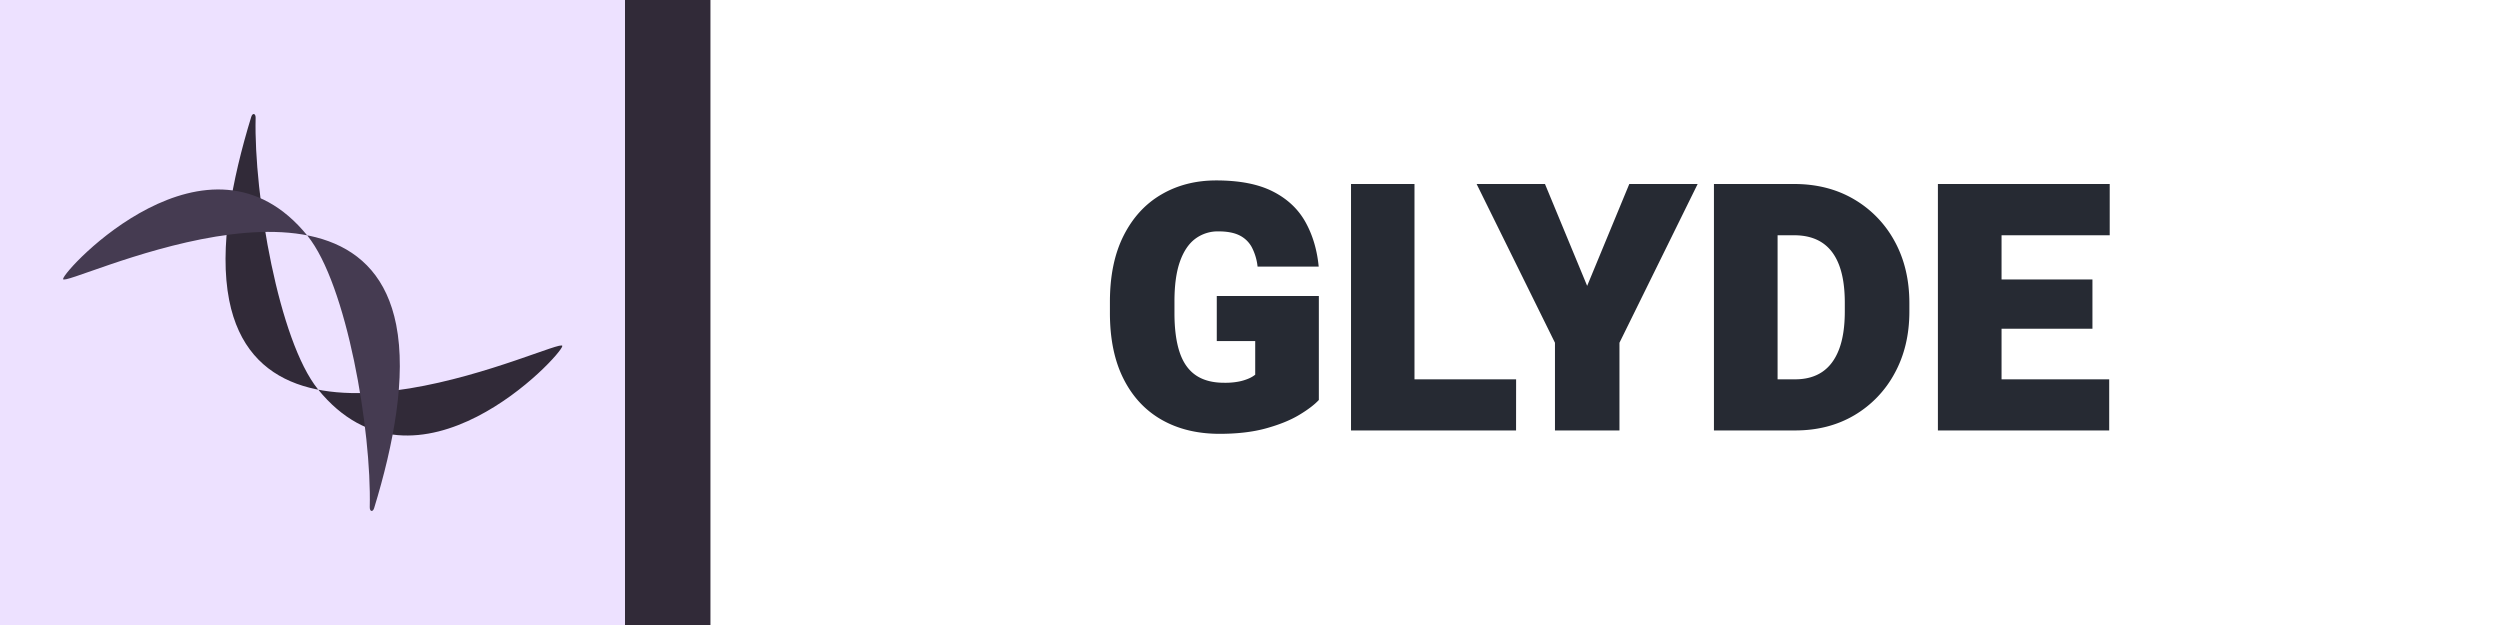 <svg id="glyde-banner" xmlns="http://www.w3.org/2000/svg" viewBox="0 0 2048 512"><rect id="background" width="2048" height="512" style="fill:#fff"/><rect id="separator" x="512" width="70" height="512" style="fill:#312a38"/><g id="text"><path d="M1080.4,327.66q-5.4,5.82-16.15,12.27t-27,10.95q-16.23,4.51-38.14,4.51-27.18,0-47.35-11.44t-31.34-33.56q-11.18-22.11-11.17-54v-9.15q0-32,11.23-54.22t30.93-33.7q19.68-11.51,44.93-11.51,28.43,0,46.18,8.94t26.76,24.89q9,16,11,36.75H1030.2a44,44,0,0,0-4.85-16.08,23,23,0,0,0-10.12-9.57q-6.53-3.19-17.06-3.19a30.83,30.83,0,0,0-19.07,6.1q-8.1,6.11-12.55,18.79T962.12,247v9.43q0,19.41,4.23,32.1t13.24,18.86q9,6.18,23.3,6.17a58.54,58.54,0,0,0,12-1,40,40,0,0,0,8.25-2.56,23,23,0,0,0,5.13-3.05V279.4H996.78V242.51h83.62Z" style="fill:#262a33"/><path d="M1158.75,352.62h-52V150.71h52Zm83.21,0H1140.45V310.74H1242Z" style="fill:#262a33"/><path d="M1300.2,234.19l34.53-83.48h56l-64.07,130.08v71.83h-52.83V280.79l-64.2-130.08h56Z" style="fill:#262a33"/><path d="M1456.2,352.62h-52.14V150.71h52.14Zm-30.09,0,.28-41.88h44.24q13.17,0,22.18-6.1t13.73-18.45q4.71-12.33,4.72-31.06v-7.07q0-18.59-4.65-30.86t-13.87-18.37q-9.23-6.11-23-6.1h-44.51v-42h44.51q27.74,0,49,12.48a88.65,88.65,0,0,1,33.36,34.46q12.06,22,12.06,50.69v6.79q0,28.58-12.06,50.62A88.5,88.5,0,0,1,1519,340.21q-21.07,12.41-48.39,12.41Z" style="fill:#262a33"/><path d="M1639.67,352.62h-52.14V150.71h52.14Zm88.61-159.89H1621.22v-42h107.06Zm-14.15,76.55h-92.91V228.92h92.91Zm13.73,83.34H1621.22V310.74h106.64Z" style="fill:#262a33"/></g><g id="glyde_icon"><rect id="background-2" data-name="background" width="512" height="512" style="fill:#ede1ff"/><path id="wave-dark" d="M209.41,96.55c.09-3.73-2.5-4.34-3.59-.83C189.82,148,179.3,203.18,187.76,246c29.9,151,273.12,29,272.9,37.43-.19,7.25-119.41,135.26-200.23,35.42C228.33,279.13,207.86,159.74,209.41,96.55Z" style="fill:#312a38"/><path id="wave-light" d="M302.9,415.43c-.09,3.73,2.5,4.34,3.59.83C322.49,364,333,308.79,324.55,266c-29.89-151-273.12-29-272.89-37.43.18-7.26,119.4-135.26,200.23-35.43C284,232.85,304.46,352.24,302.9,415.43Z" style="fill:#453b51"/></g></svg>